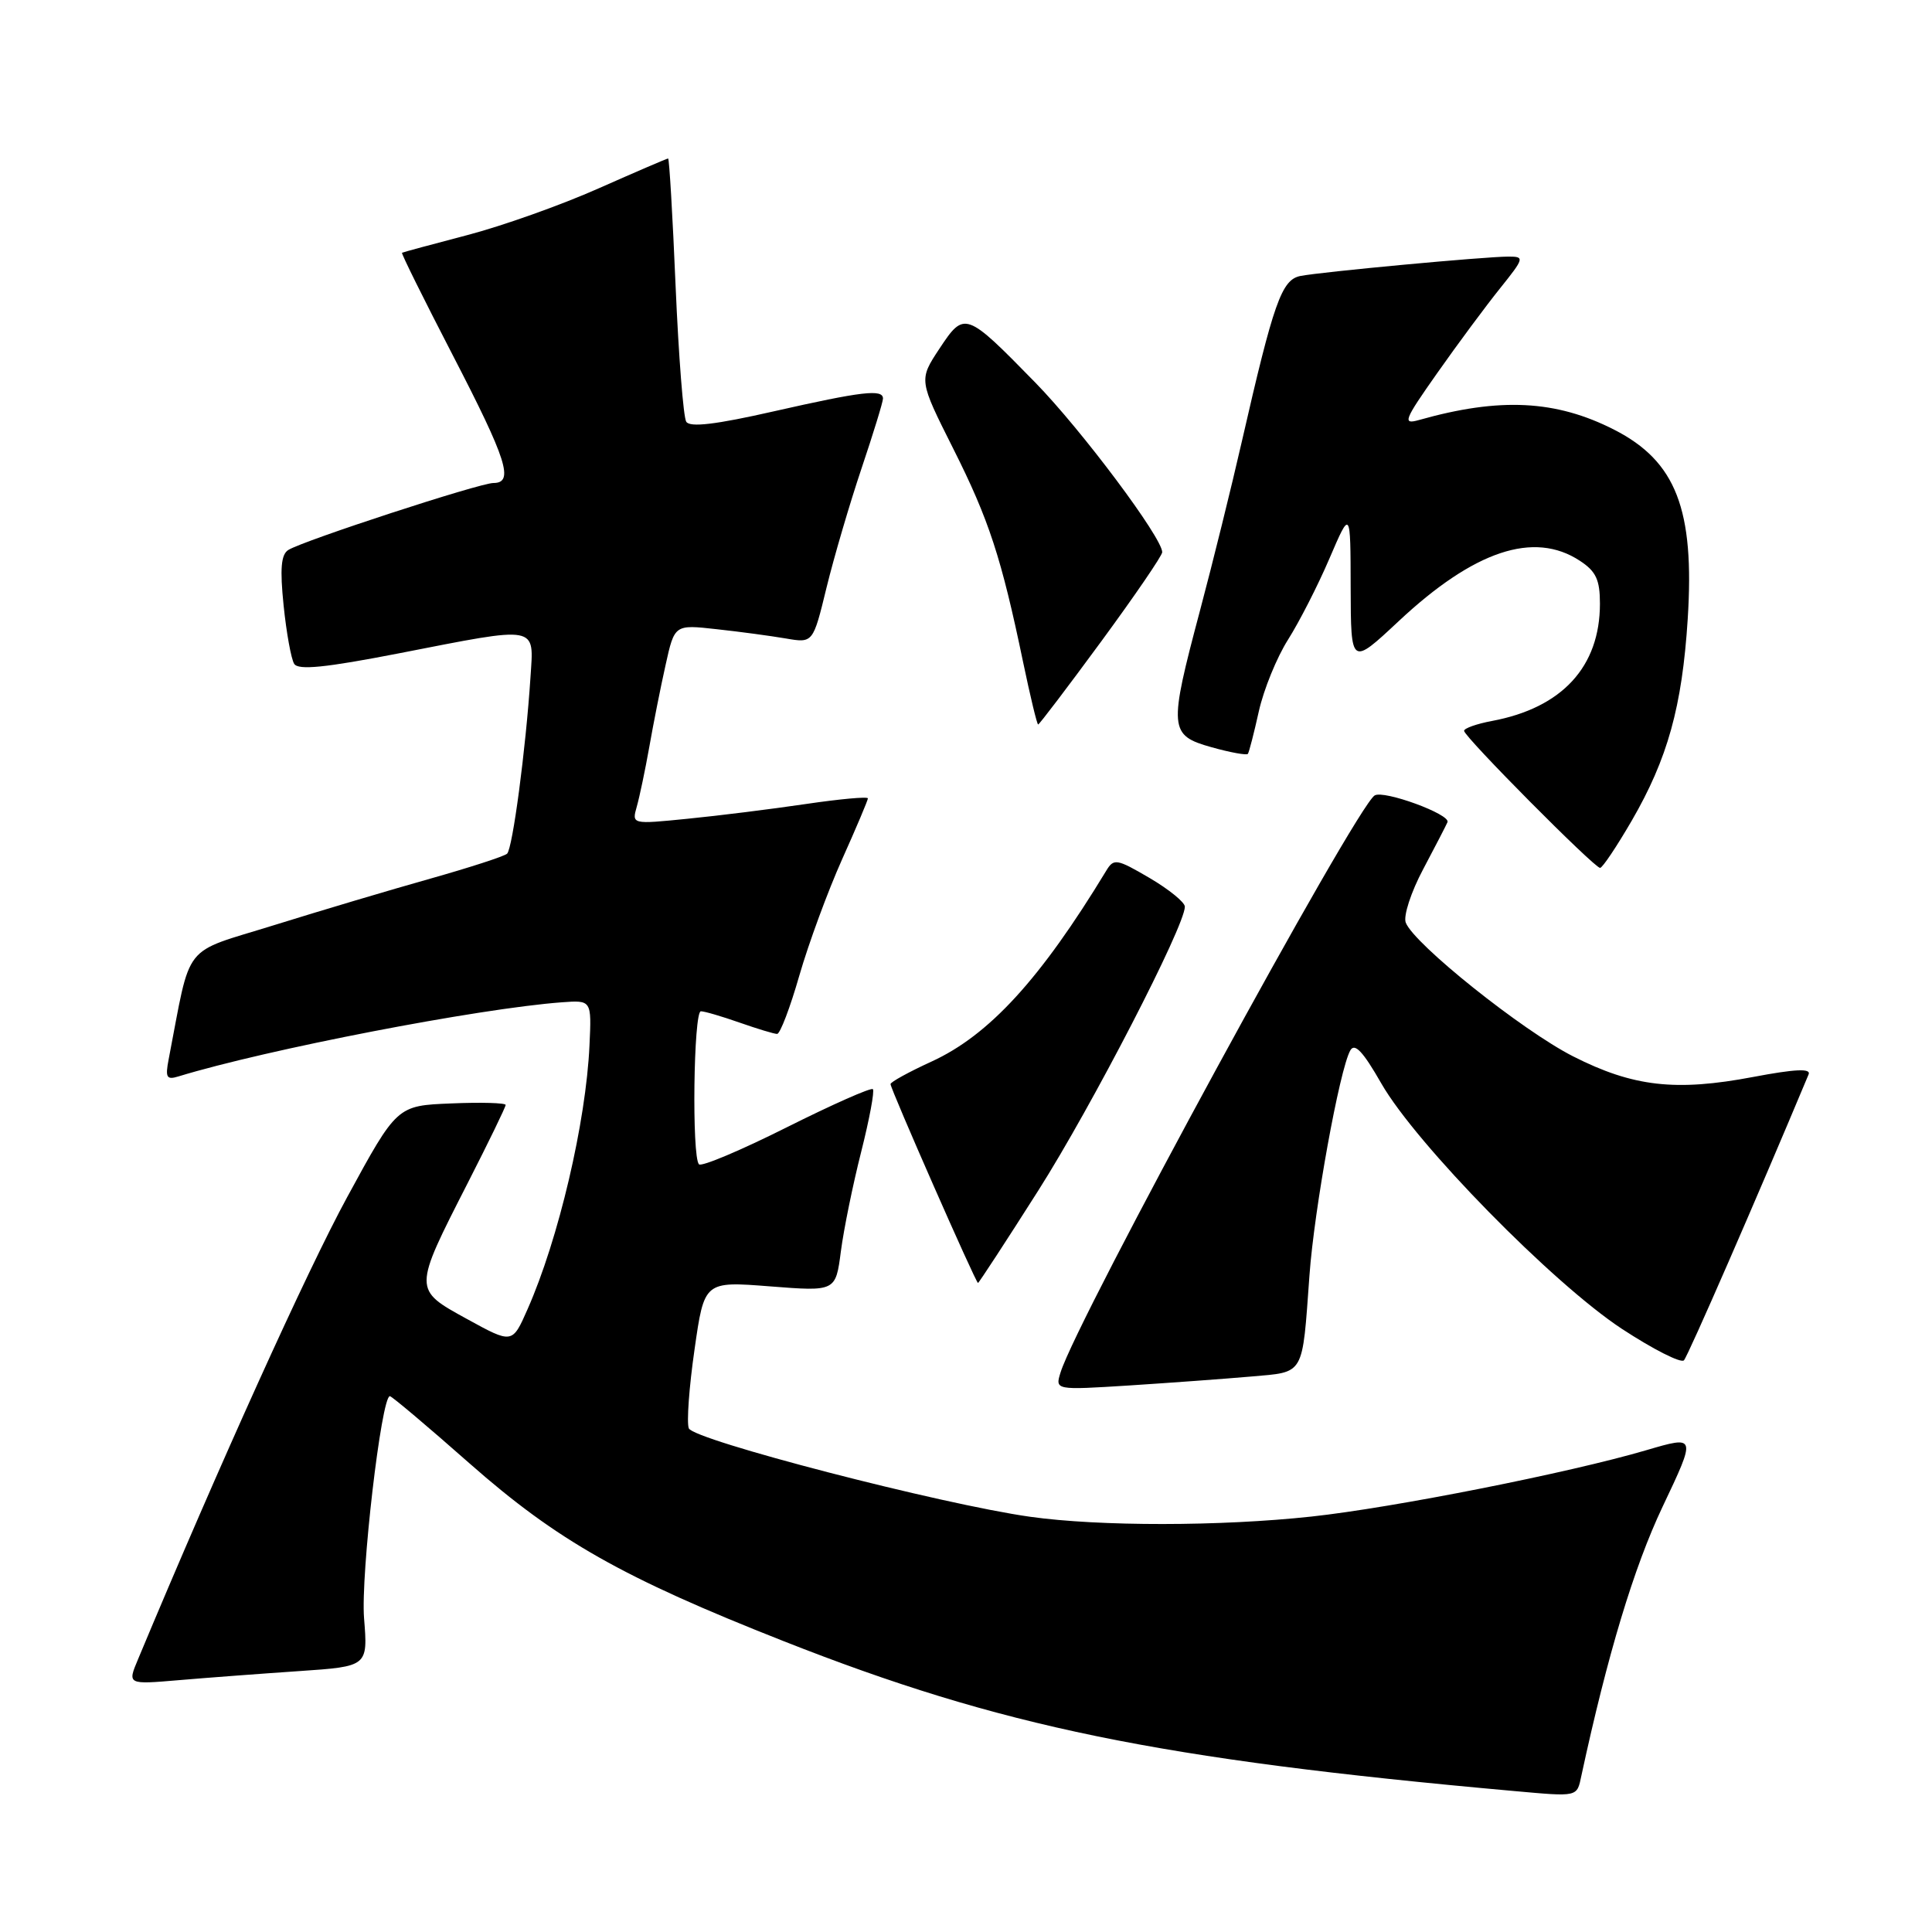 <?xml version="1.0" encoding="UTF-8" standalone="no"?>
<!DOCTYPE svg PUBLIC "-//W3C//DTD SVG 1.1//EN" "http://www.w3.org/Graphics/SVG/1.1/DTD/svg11.dtd" >
<svg xmlns="http://www.w3.org/2000/svg" xmlns:xlink="http://www.w3.org/1999/xlink" version="1.1" viewBox="0 0 256 256">
 <g >
 <path fill="currentColor"
d=" M 209.55 235.25 C 213.00 219.27 216.49 207.69 220.30 199.65 C 224.78 190.21 224.78 190.21 218.14 192.16 C 207.98 195.15 184.63 199.78 173.79 200.95 C 161.70 202.26 145.70 202.27 136.50 200.98 C 124.74 199.33 91.87 190.81 91.27 189.26 C 90.97 188.49 91.31 183.79 92.03 178.81 C 93.32 169.77 93.32 169.77 102.02 170.45 C 110.73 171.13 110.73 171.13 111.42 165.81 C 111.80 162.89 113.01 156.96 114.11 152.63 C 115.20 148.31 115.90 144.57 115.66 144.32 C 115.41 144.08 110.27 146.36 104.22 149.39 C 98.18 152.42 92.96 154.62 92.62 154.28 C 91.65 153.32 91.90 134.00 92.87 134.00 C 93.36 134.00 95.66 134.68 98.00 135.50 C 100.34 136.32 102.58 137.00 102.97 137.00 C 103.37 137.00 104.70 133.51 105.92 129.25 C 107.15 124.99 109.70 118.07 111.58 113.87 C 113.46 109.68 115.00 106.04 115.00 105.79 C 115.00 105.53 111.29 105.87 106.75 106.54 C 102.21 107.21 95.17 108.09 91.10 108.49 C 83.71 109.23 83.71 109.23 84.38 106.87 C 84.75 105.56 85.49 102.03 86.03 99.00 C 86.56 95.97 87.53 91.08 88.19 88.13 C 89.38 82.75 89.38 82.75 94.94 83.37 C 98.00 83.70 102.13 84.26 104.12 84.60 C 107.73 85.22 107.73 85.22 109.52 77.86 C 110.51 73.81 112.60 66.70 114.16 62.06 C 115.72 57.42 117.00 53.26 117.00 52.81 C 117.00 51.53 114.26 51.85 102.55 54.50 C 94.86 56.25 91.41 56.66 90.93 55.88 C 90.55 55.28 89.92 47.18 89.52 37.89 C 89.13 28.60 88.68 21.00 88.53 21.00 C 88.38 21.00 84.22 22.79 79.30 24.97 C 74.38 27.16 66.56 29.94 61.93 31.15 C 57.29 32.36 53.40 33.42 53.27 33.49 C 53.14 33.57 56.17 39.67 59.99 47.06 C 67.18 60.95 68.15 64.00 65.38 64.00 C 63.57 64.00 40.23 71.62 38.21 72.87 C 37.24 73.47 37.08 75.35 37.58 80.23 C 37.95 83.84 38.58 87.32 38.98 87.96 C 39.51 88.83 43.09 88.47 52.86 86.57 C 71.55 82.92 70.74 82.78 70.29 89.75 C 69.67 99.27 67.92 112.46 67.19 113.12 C 66.81 113.47 62.23 114.95 57.00 116.43 C 51.77 117.90 42.47 120.67 36.31 122.59 C 23.95 126.44 25.40 124.59 22.35 140.35 C 21.88 142.78 22.07 143.12 23.65 142.63 C 35.37 139.05 63.33 133.64 74.44 132.81 C 78.39 132.52 78.39 132.52 78.11 138.51 C 77.65 148.69 74.01 164.21 69.89 173.51 C 67.88 178.07 67.88 178.07 61.89 174.78 C 54.72 170.84 54.72 170.98 62.00 156.71 C 64.75 151.32 67.00 146.69 67.00 146.41 C 67.00 146.14 63.76 146.04 59.80 146.21 C 52.60 146.50 52.60 146.50 45.99 158.65 C 40.68 168.40 29.02 194.17 18.29 219.86 C 16.88 223.21 16.88 223.21 23.69 222.63 C 27.44 222.31 34.61 221.77 39.63 221.43 C 48.75 220.81 48.75 220.81 48.24 214.43 C 47.78 208.66 50.53 185.00 51.66 185.00 C 51.91 185.00 56.67 189.01 62.23 193.92 C 73.86 204.16 82.51 209.05 103.78 217.44 C 132.62 228.81 153.47 233.09 200.50 237.31 C 209.21 238.09 208.93 238.15 209.55 235.25 Z  M 165.75 182.40 C 172.94 181.76 172.53 182.46 173.51 169.00 C 174.14 160.23 177.50 141.71 178.92 139.19 C 179.50 138.14 180.61 139.33 183.03 143.56 C 187.62 151.57 205.74 170.05 214.91 176.08 C 219.03 178.78 222.73 180.66 223.13 180.25 C 223.67 179.68 232.79 158.77 239.65 142.36 C 239.99 141.55 237.87 141.65 232.32 142.70 C 222.04 144.65 216.40 144.01 208.44 139.97 C 201.72 136.56 187.35 125.08 186.27 122.25 C 185.93 121.38 186.97 118.19 188.58 115.17 C 190.19 112.14 191.63 109.34 191.80 108.94 C 192.22 107.90 183.36 104.66 182.15 105.40 C 179.64 106.96 142.74 174.72 140.53 181.85 C 139.80 184.20 139.80 184.20 149.65 183.58 C 155.07 183.23 162.31 182.70 165.75 182.40 Z  M 137.58 157.75 C 144.67 146.59 157.00 122.71 157.00 120.14 C 157.00 119.56 154.90 117.85 152.33 116.34 C 147.96 113.78 147.58 113.72 146.58 115.38 C 137.86 129.75 131.07 137.16 123.44 140.66 C 120.45 142.03 118.00 143.37 118.00 143.65 C 118.00 144.30 129.30 170.00 129.59 170.00 C 129.70 170.00 133.30 164.49 137.58 157.75 Z  M 216.21 108.75 C 220.97 100.53 222.89 93.64 223.63 82.04 C 224.56 67.50 222.08 61.12 213.89 56.94 C 206.17 53.00 198.72 52.63 188.04 55.65 C 185.80 56.28 186.01 55.73 190.45 49.42 C 193.13 45.61 196.85 40.59 198.73 38.25 C 201.99 34.18 202.04 34.00 199.88 34.00 C 196.77 34.00 175.01 36.03 172.30 36.57 C 169.82 37.07 168.76 40.08 164.55 58.50 C 163.17 64.55 160.68 74.61 159.02 80.85 C 154.83 96.60 154.90 97.43 160.53 99.01 C 163.02 99.71 165.19 100.10 165.35 99.89 C 165.51 99.67 166.16 97.14 166.80 94.26 C 167.44 91.38 169.18 87.11 170.67 84.76 C 172.15 82.42 174.63 77.58 176.16 74.00 C 178.95 67.50 178.95 67.50 178.97 77.86 C 179.00 88.23 179.00 88.23 185.33 82.31 C 195.32 72.96 203.25 70.31 209.33 74.30 C 211.48 75.70 212.00 76.82 212.00 79.99 C 212.00 88.34 206.99 93.79 197.70 95.53 C 195.67 95.91 194.00 96.50 194.00 96.84 C 194.00 97.62 211.25 115.00 212.02 115.00 C 212.33 115.00 214.21 112.19 216.21 108.75 Z  M 145.92 84.99 C 150.36 78.94 154.00 73.62 154.00 73.17 C 154.00 71.25 143.30 56.95 137.17 50.68 C 127.96 41.26 127.79 41.20 124.48 46.20 C 121.74 50.35 121.74 50.35 126.30 59.43 C 131.05 68.87 132.69 73.91 135.57 87.75 C 136.52 92.29 137.41 96.00 137.56 96.00 C 137.71 96.00 141.47 91.05 145.92 84.99 Z "/>
</g>
</svg>
